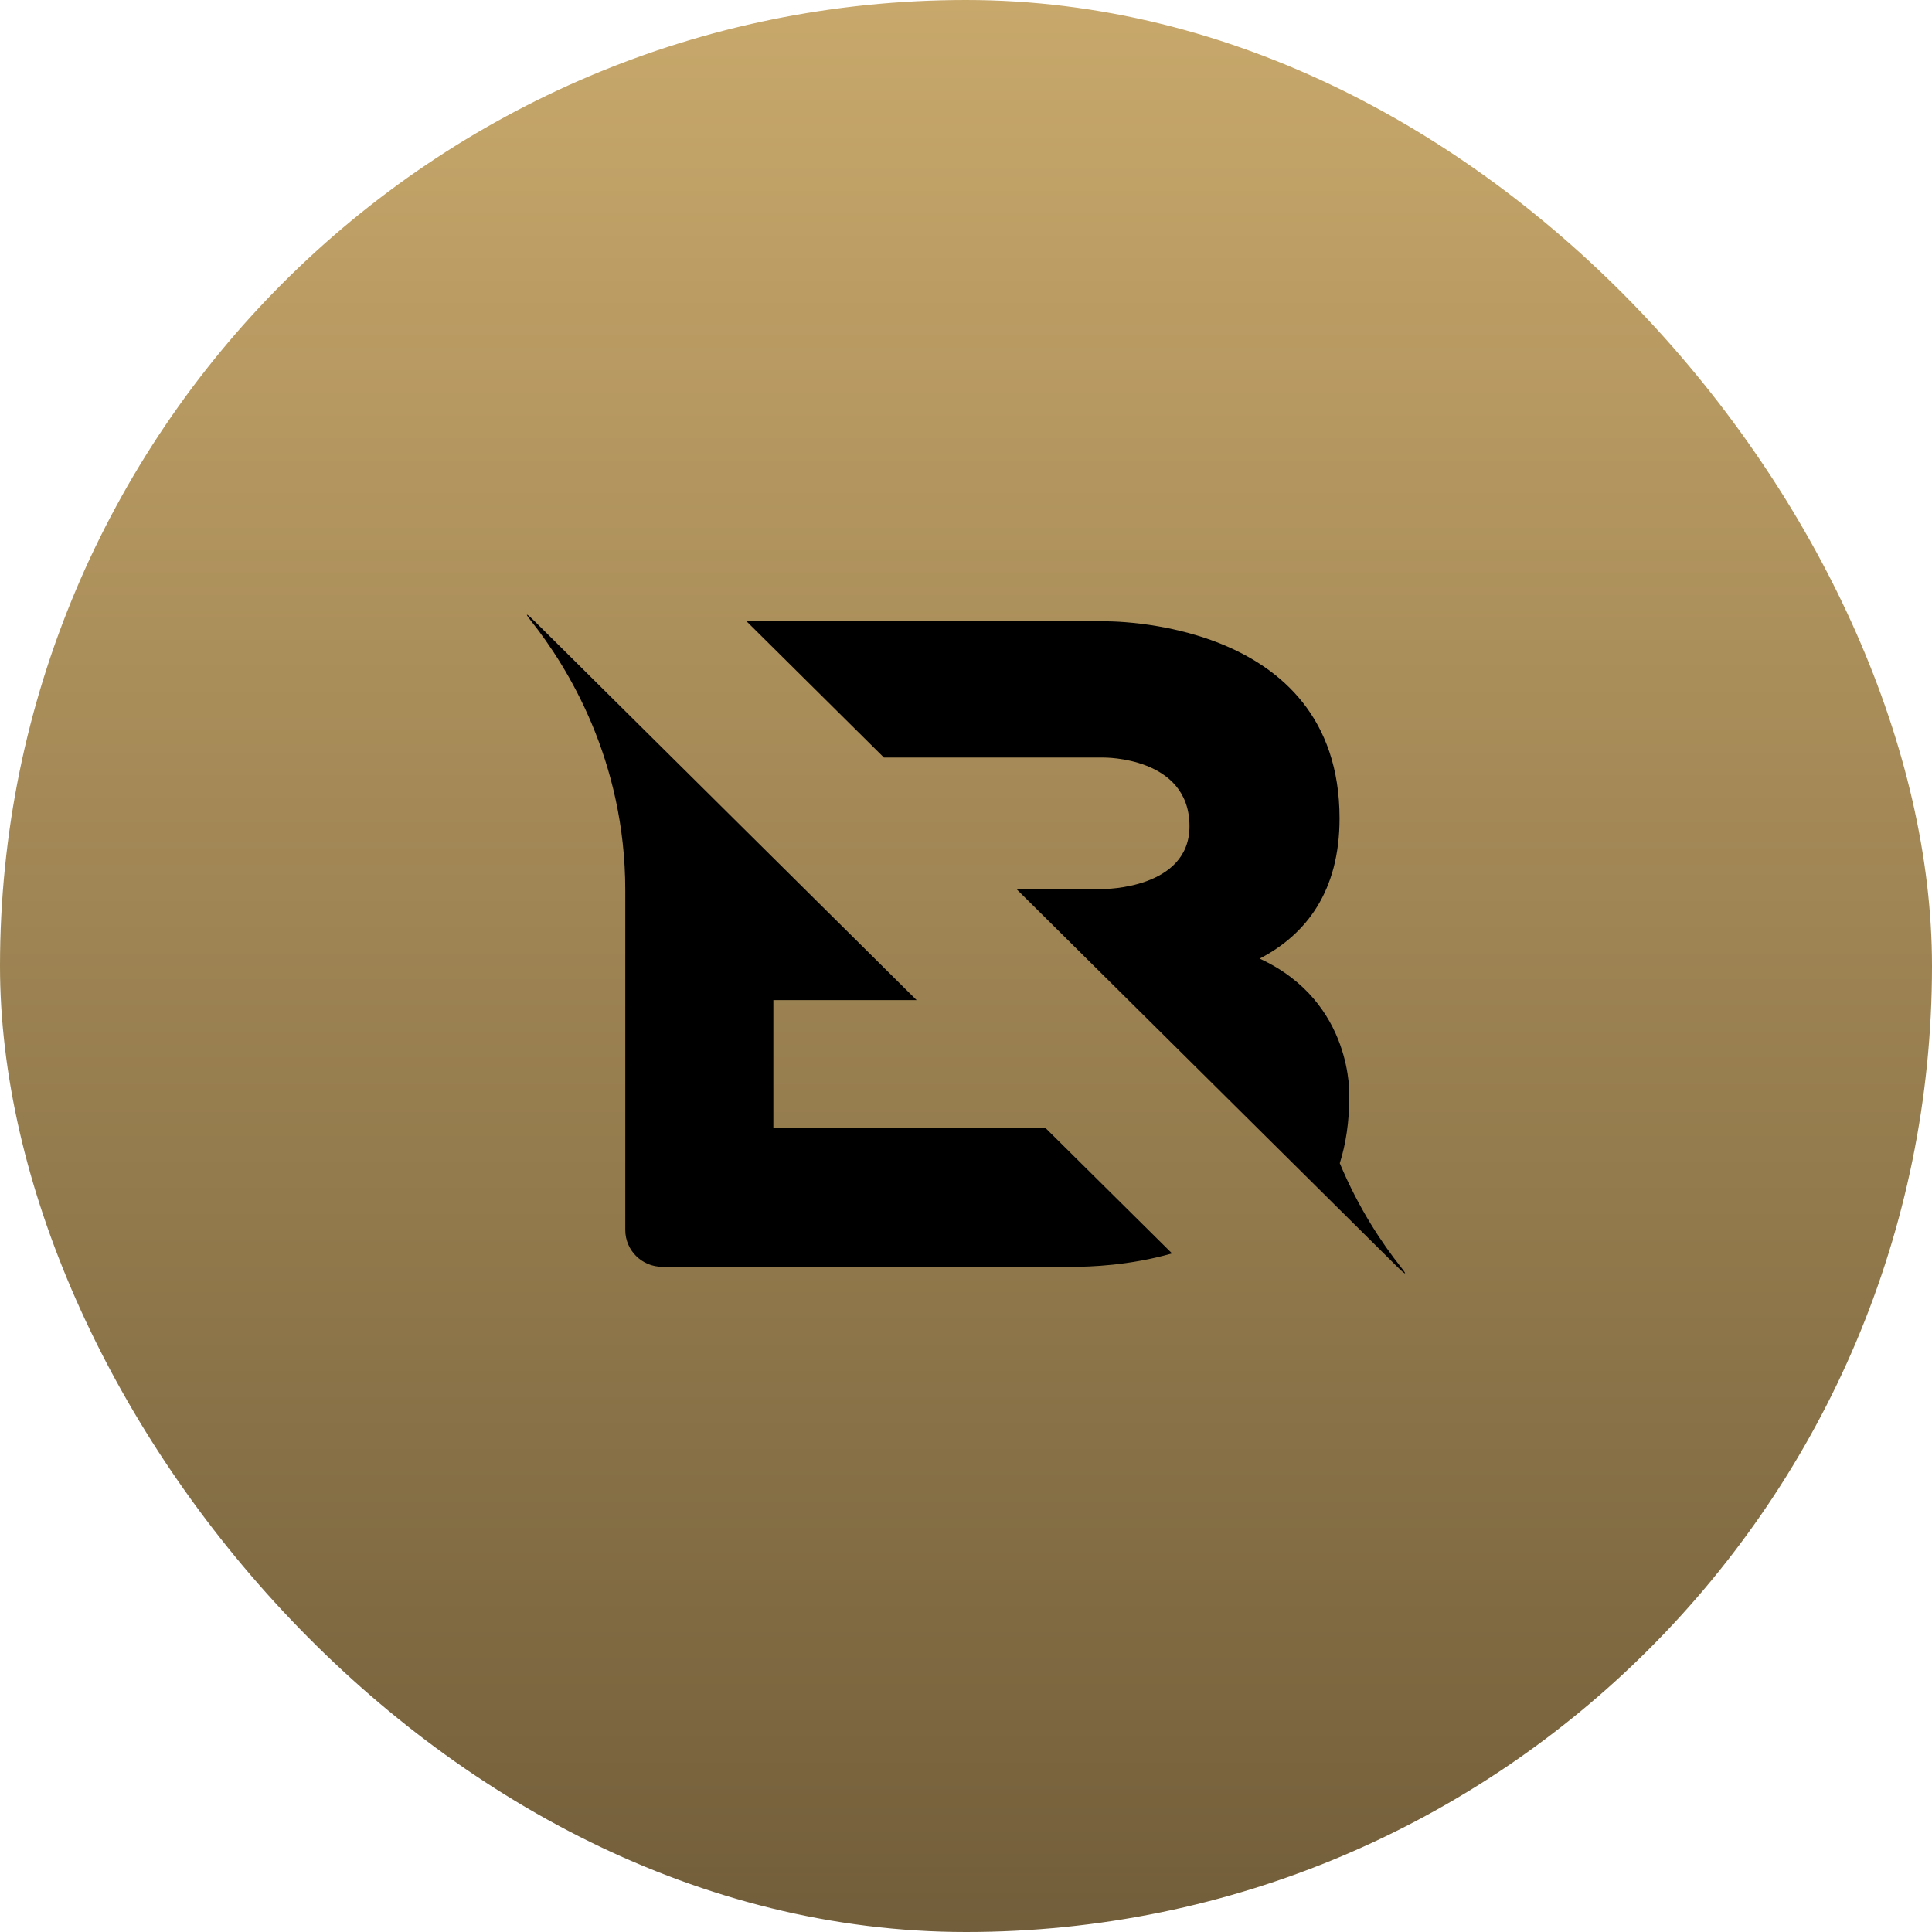 <svg width="34" height="34" viewBox="0 0 34 34" fill="none" xmlns="http://www.w3.org/2000/svg">
<rect width="34" height="34" rx="17" fill="url(#paint0_linear)"/>
<path d="M13.61 19.846V17.6H16.131C16.131 17.6 11.09 12.6 9.41 10.934C9.302 10.826 9.196 10.739 9.351 10.934C9.983 11.731 11.004 13.372 11.004 15.668V21.647C11.004 22.004 11.296 22.294 11.656 22.294H18.875C19.181 22.294 19.879 22.272 20.626 22.058L18.394 19.846H13.61ZM24.65 22.294C24.331 21.892 23.914 21.276 23.578 20.471C23.685 20.132 23.745 19.744 23.745 19.302C23.745 19.302 23.831 17.635 22.168 16.87C22.991 16.444 23.574 15.679 23.574 14.403C23.574 10.849 19.425 10.934 19.425 10.934H13.138L15.556 13.332H19.425C19.425 13.332 20.933 13.315 20.933 14.54C20.933 15.645 19.425 15.645 19.425 15.645H17.887C17.887 15.645 22.91 20.627 24.59 22.294C24.698 22.401 24.804 22.488 24.65 22.294Z" fill="black"/>
<defs>
<linearGradient id="paint0_linear" x1="17" y1="0" x2="17" y2="34" gradientUnits="userSpaceOnUse">
<stop stop-color="#C8A86B"/>
<stop offset="1" stop-color="#725E3A"/>
</linearGradient>
</defs>
</svg>
